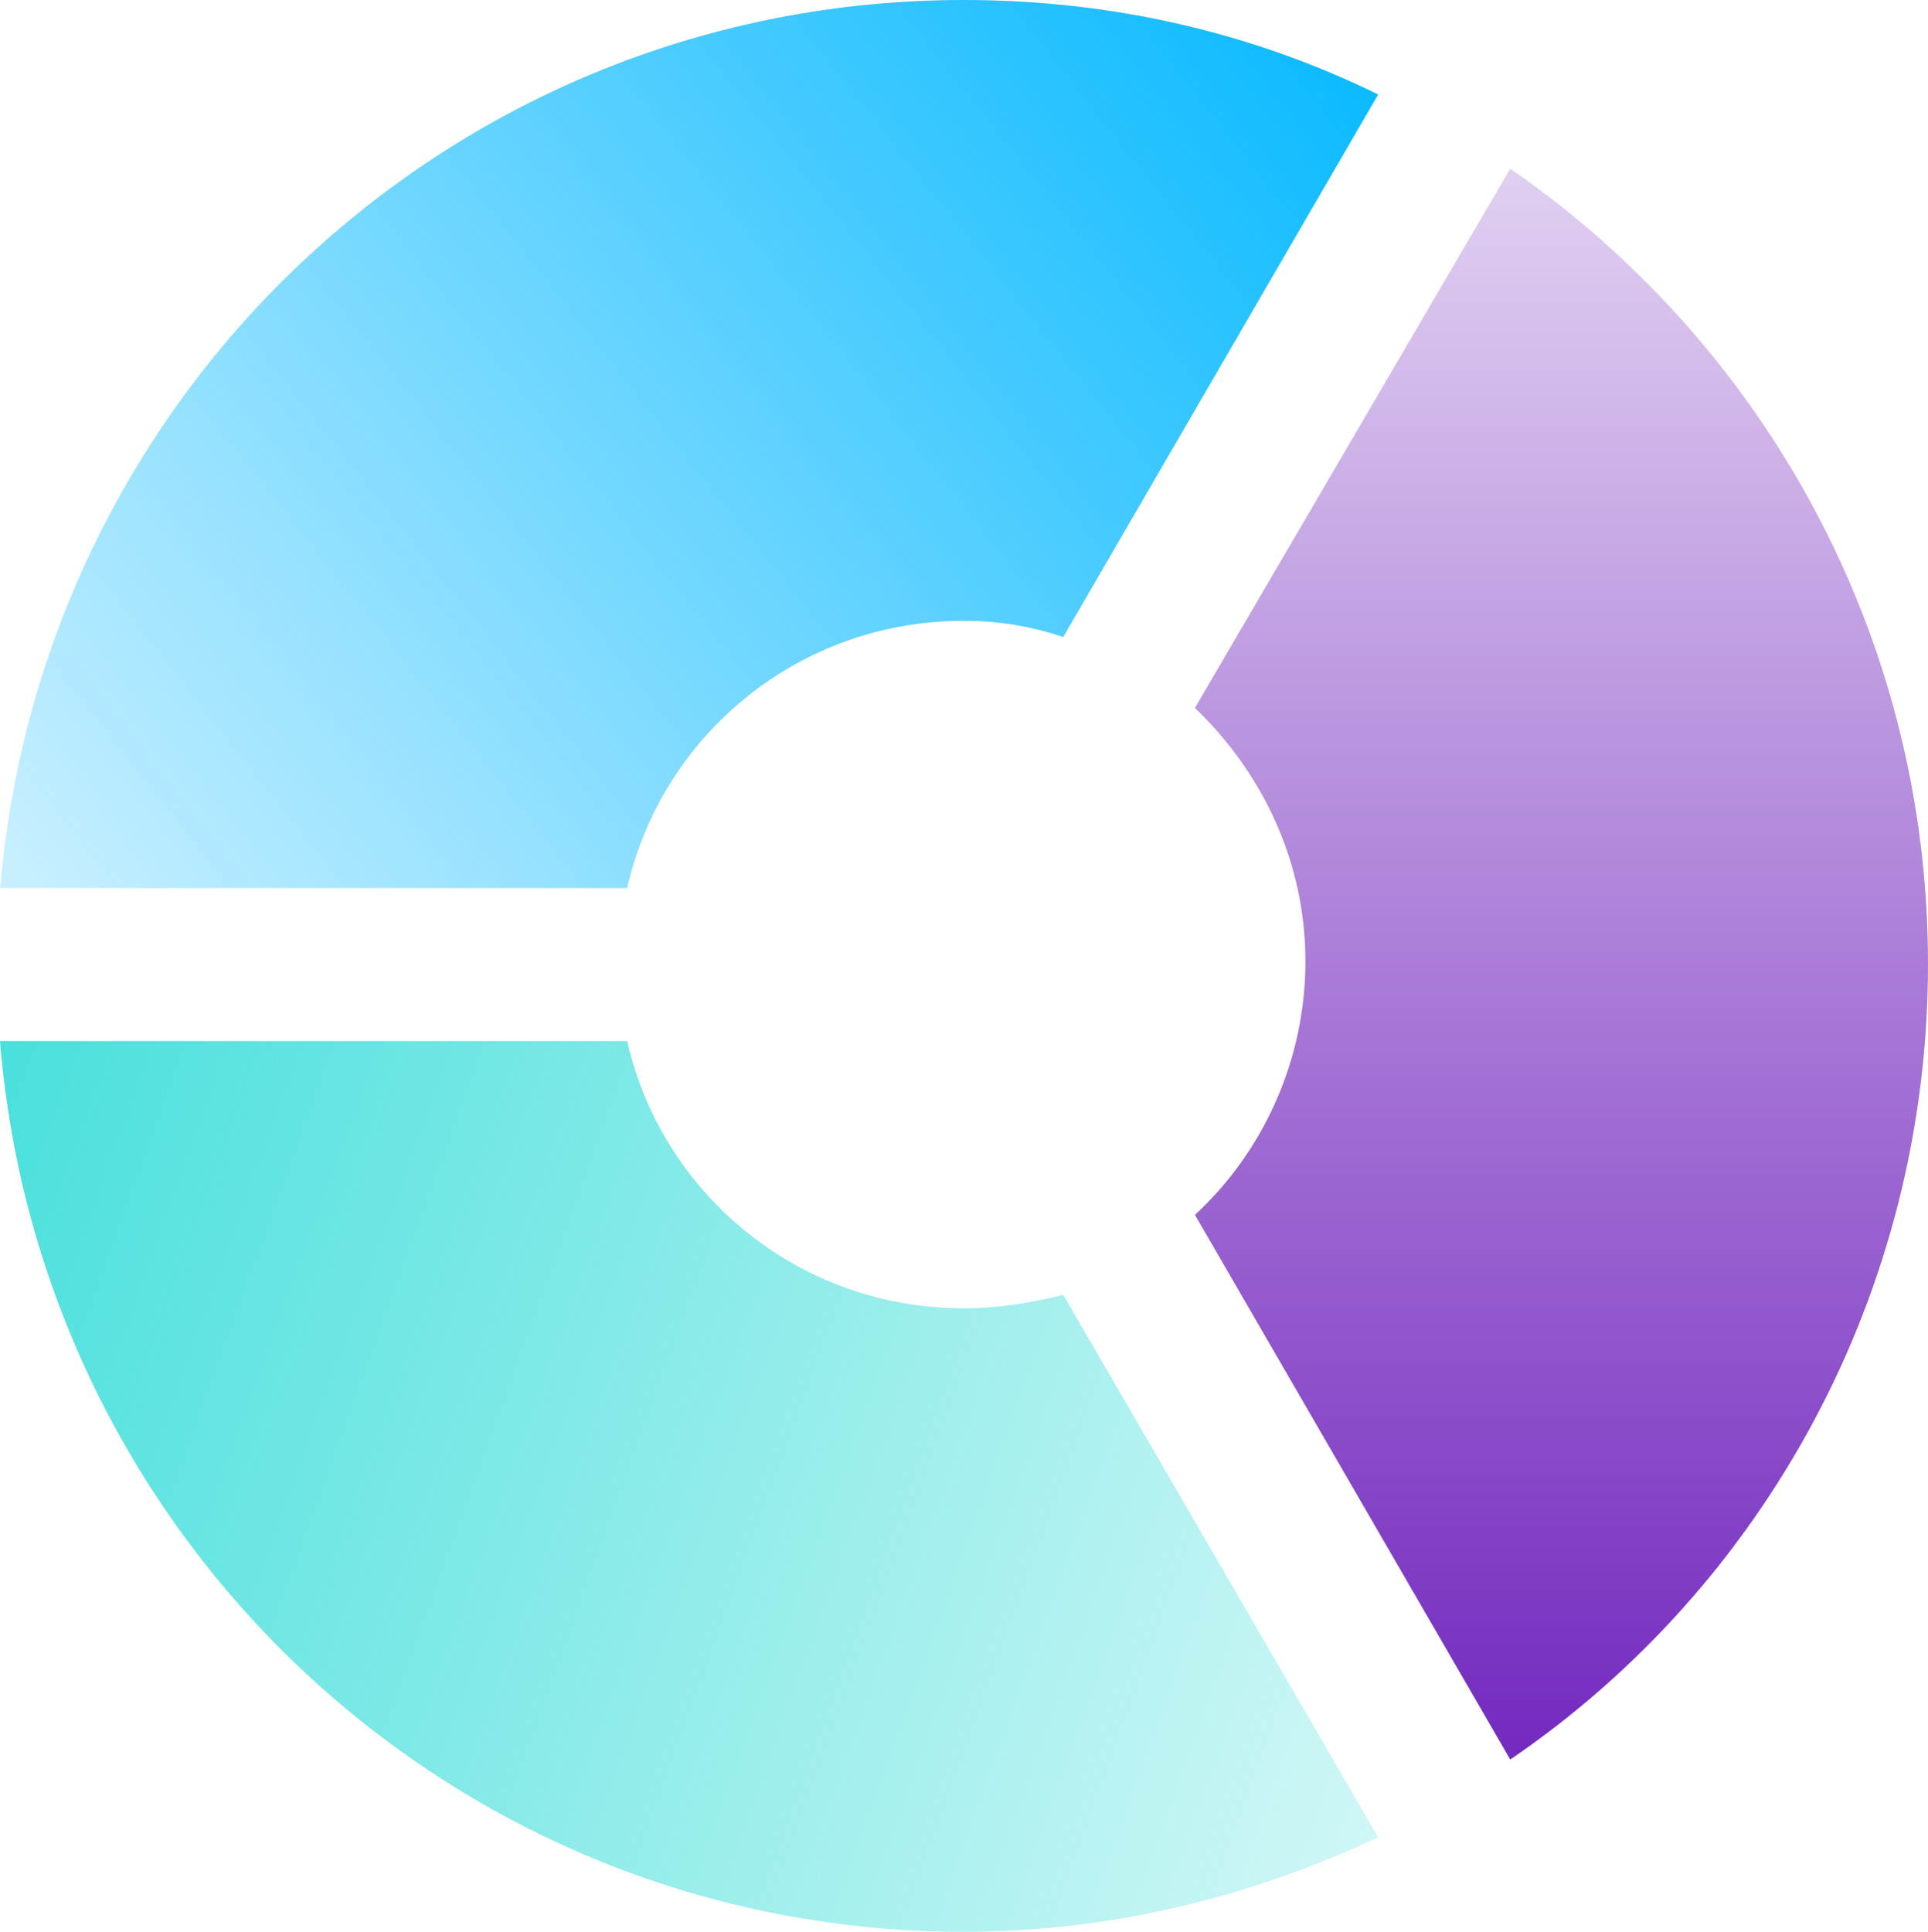 <svg width="526" height="527" viewBox="0 0 526 527" fill="none" xmlns="http://www.w3.org/2000/svg">
<path fill-rule="evenodd" clip-rule="evenodd" d="M376 501.227C341.484 517.427 303.297 527 262.906 527C124.109 527 11.015 420.227 -0 284H171.109C180.656 325.973 218.109 356.9 262.906 356.9C272.453 356.9 281.266 355.427 290.078 353.218L376 501.227Z" fill="url(#paint0_linear_0_89)"/>
<path fill-rule="evenodd" clip-rule="evenodd" d="M412.029 46C481.147 93.814 526 173.258 526 263C526 352.742 481.147 432.922 412.029 480L326 331.41C344.382 314.492 356.147 289.481 356.147 262.264C356.147 235.047 344.382 210.773 326 193.119L412.029 46Z" fill="url(#paint1_linear_0_89)"/>
<path fill-rule="evenodd" clip-rule="evenodd" d="M-0 243C11.015 106.773 124.109 0 262.906 0C303.297 0 341.484 8.836 376 25.773L290.078 173.782C281.266 170.836 272.453 169.364 262.906 169.364C218.109 169.364 180.656 200.291 171.109 242.264H-0V243Z" fill="url(#paint2_linear_0_89)"/>
<defs>
<linearGradient id="paint0_linear_0_89" x1="-84.608" y1="307.443" x2="393.001" y2="480.61" gradientUnits="userSpaceOnUse">
<stop stop-color="#33DCD8"/>
<stop offset="1" stop-color="#33DCD8" stop-opacity="0.22"/>
</linearGradient>
<linearGradient id="paint1_linear_0_89" x1="426.579" y1="479.458" x2="426.579" y2="45.642" gradientUnits="userSpaceOnUse">
<stop stop-color="#7429BF"/>
<stop offset="1" stop-color="#7429BF" stop-opacity="0.22"/>
</linearGradient>
<linearGradient id="paint2_linear_0_89" x1="375.521" y1="-0.179" x2="30.756" y2="273.476" gradientUnits="userSpaceOnUse">
<stop stop-color="#04B8FF"/>
<stop offset="1" stop-color="#04B8FF" stop-opacity="0.22"/>
</linearGradient>
</defs>
</svg>
